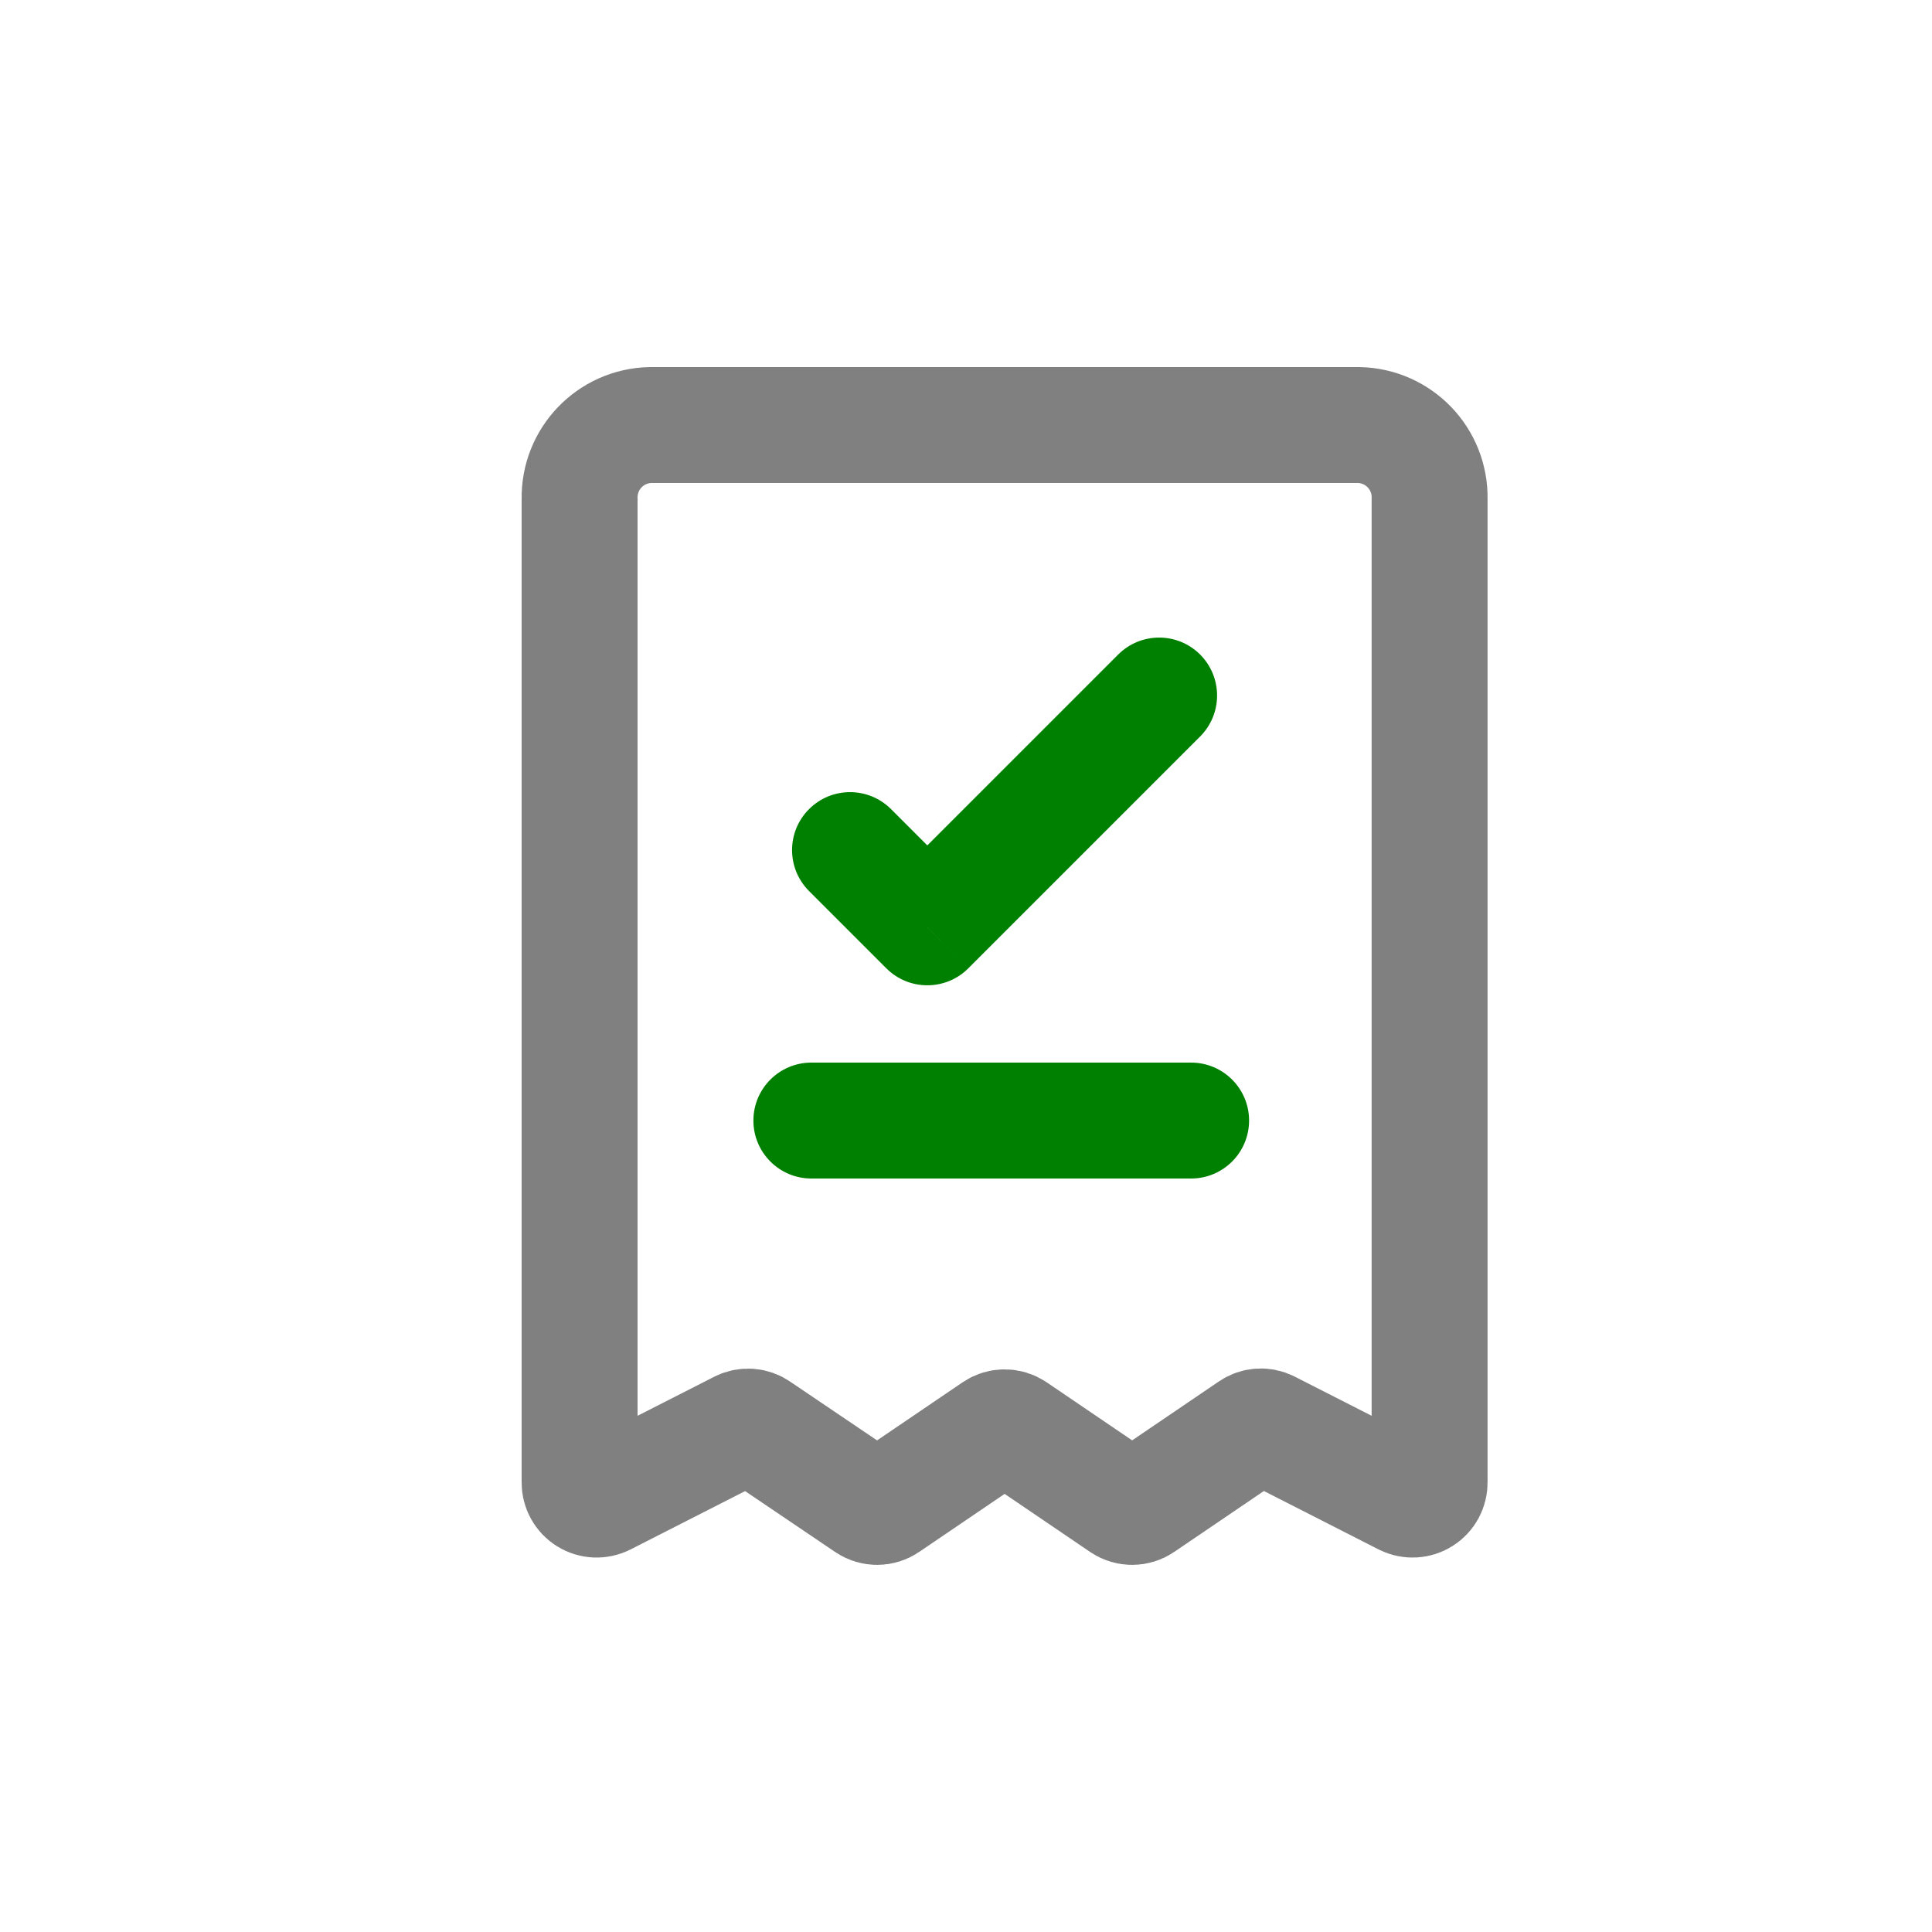 <svg
    width="32px"
    height="32px"
    viewBox="0 -0.5 25 25"
    fill="none"
    xmlns="http://www.w3.org/2000/svg"
>
    <path fill-rule="evenodd" clip-rule="evenodd" d="M9.585 17.982L7.818 18.882C7.75 18.916 7.668 18.912 7.603 18.871C7.538 18.83 7.499 18.759 7.5 18.682V5.955C7.49 5.438 7.9 5.011 8.416 5H17.583C18.1 5.011 18.51 5.438 18.499 5.955V18.682C18.5 18.759 18.461 18.83 18.396 18.871C18.331 18.912 18.25 18.916 18.181 18.882L16.414 17.982C16.344 17.946 16.259 17.951 16.194 17.996L14.772 18.962C14.699 19.012 14.602 19.012 14.528 18.962L13.122 18.007C13.049 17.957 12.952 17.957 12.878 18.007L11.472 18.962C11.399 19.012 11.302 19.012 11.228 18.962L9.805 18C9.741 17.954 9.656 17.947 9.585 17.982Z" stroke="gray" stroke-width="1.5" stroke-linecap="round" stroke-linejoin="round"/>
    <path d="M10.499 13.25C10.085 13.25 9.749 13.586 9.749 14C9.749 14.414 10.085 14.75 10.499 14.75V13.25ZM15.413 14.75C15.827 14.75 16.163 14.414 16.163 14C16.163 13.586 15.827 13.25 15.413 13.25V14.75ZM11.53 9.97C11.237 9.677 10.762 9.677 10.469 9.97C10.176 10.263 10.176 10.737 10.469 11.03L11.53 9.97ZM11.999 11.5L11.469 12.03C11.762 12.323 12.237 12.323 12.53 12.03L11.999 11.5ZM15.53 9.03C15.822 8.737 15.822 8.263 15.53 7.97C15.237 7.677 14.762 7.677 14.469 7.97L15.53 9.03ZM10.499 14.75H15.413V13.25H10.499V14.75ZM10.469 11.03L11.469 12.03L12.53 10.97L11.53 9.97L10.469 11.03ZM12.53 12.03L15.53 9.03L14.469 7.97L11.469 10.97L12.53 12.03Z" fill="green"/>
</svg>